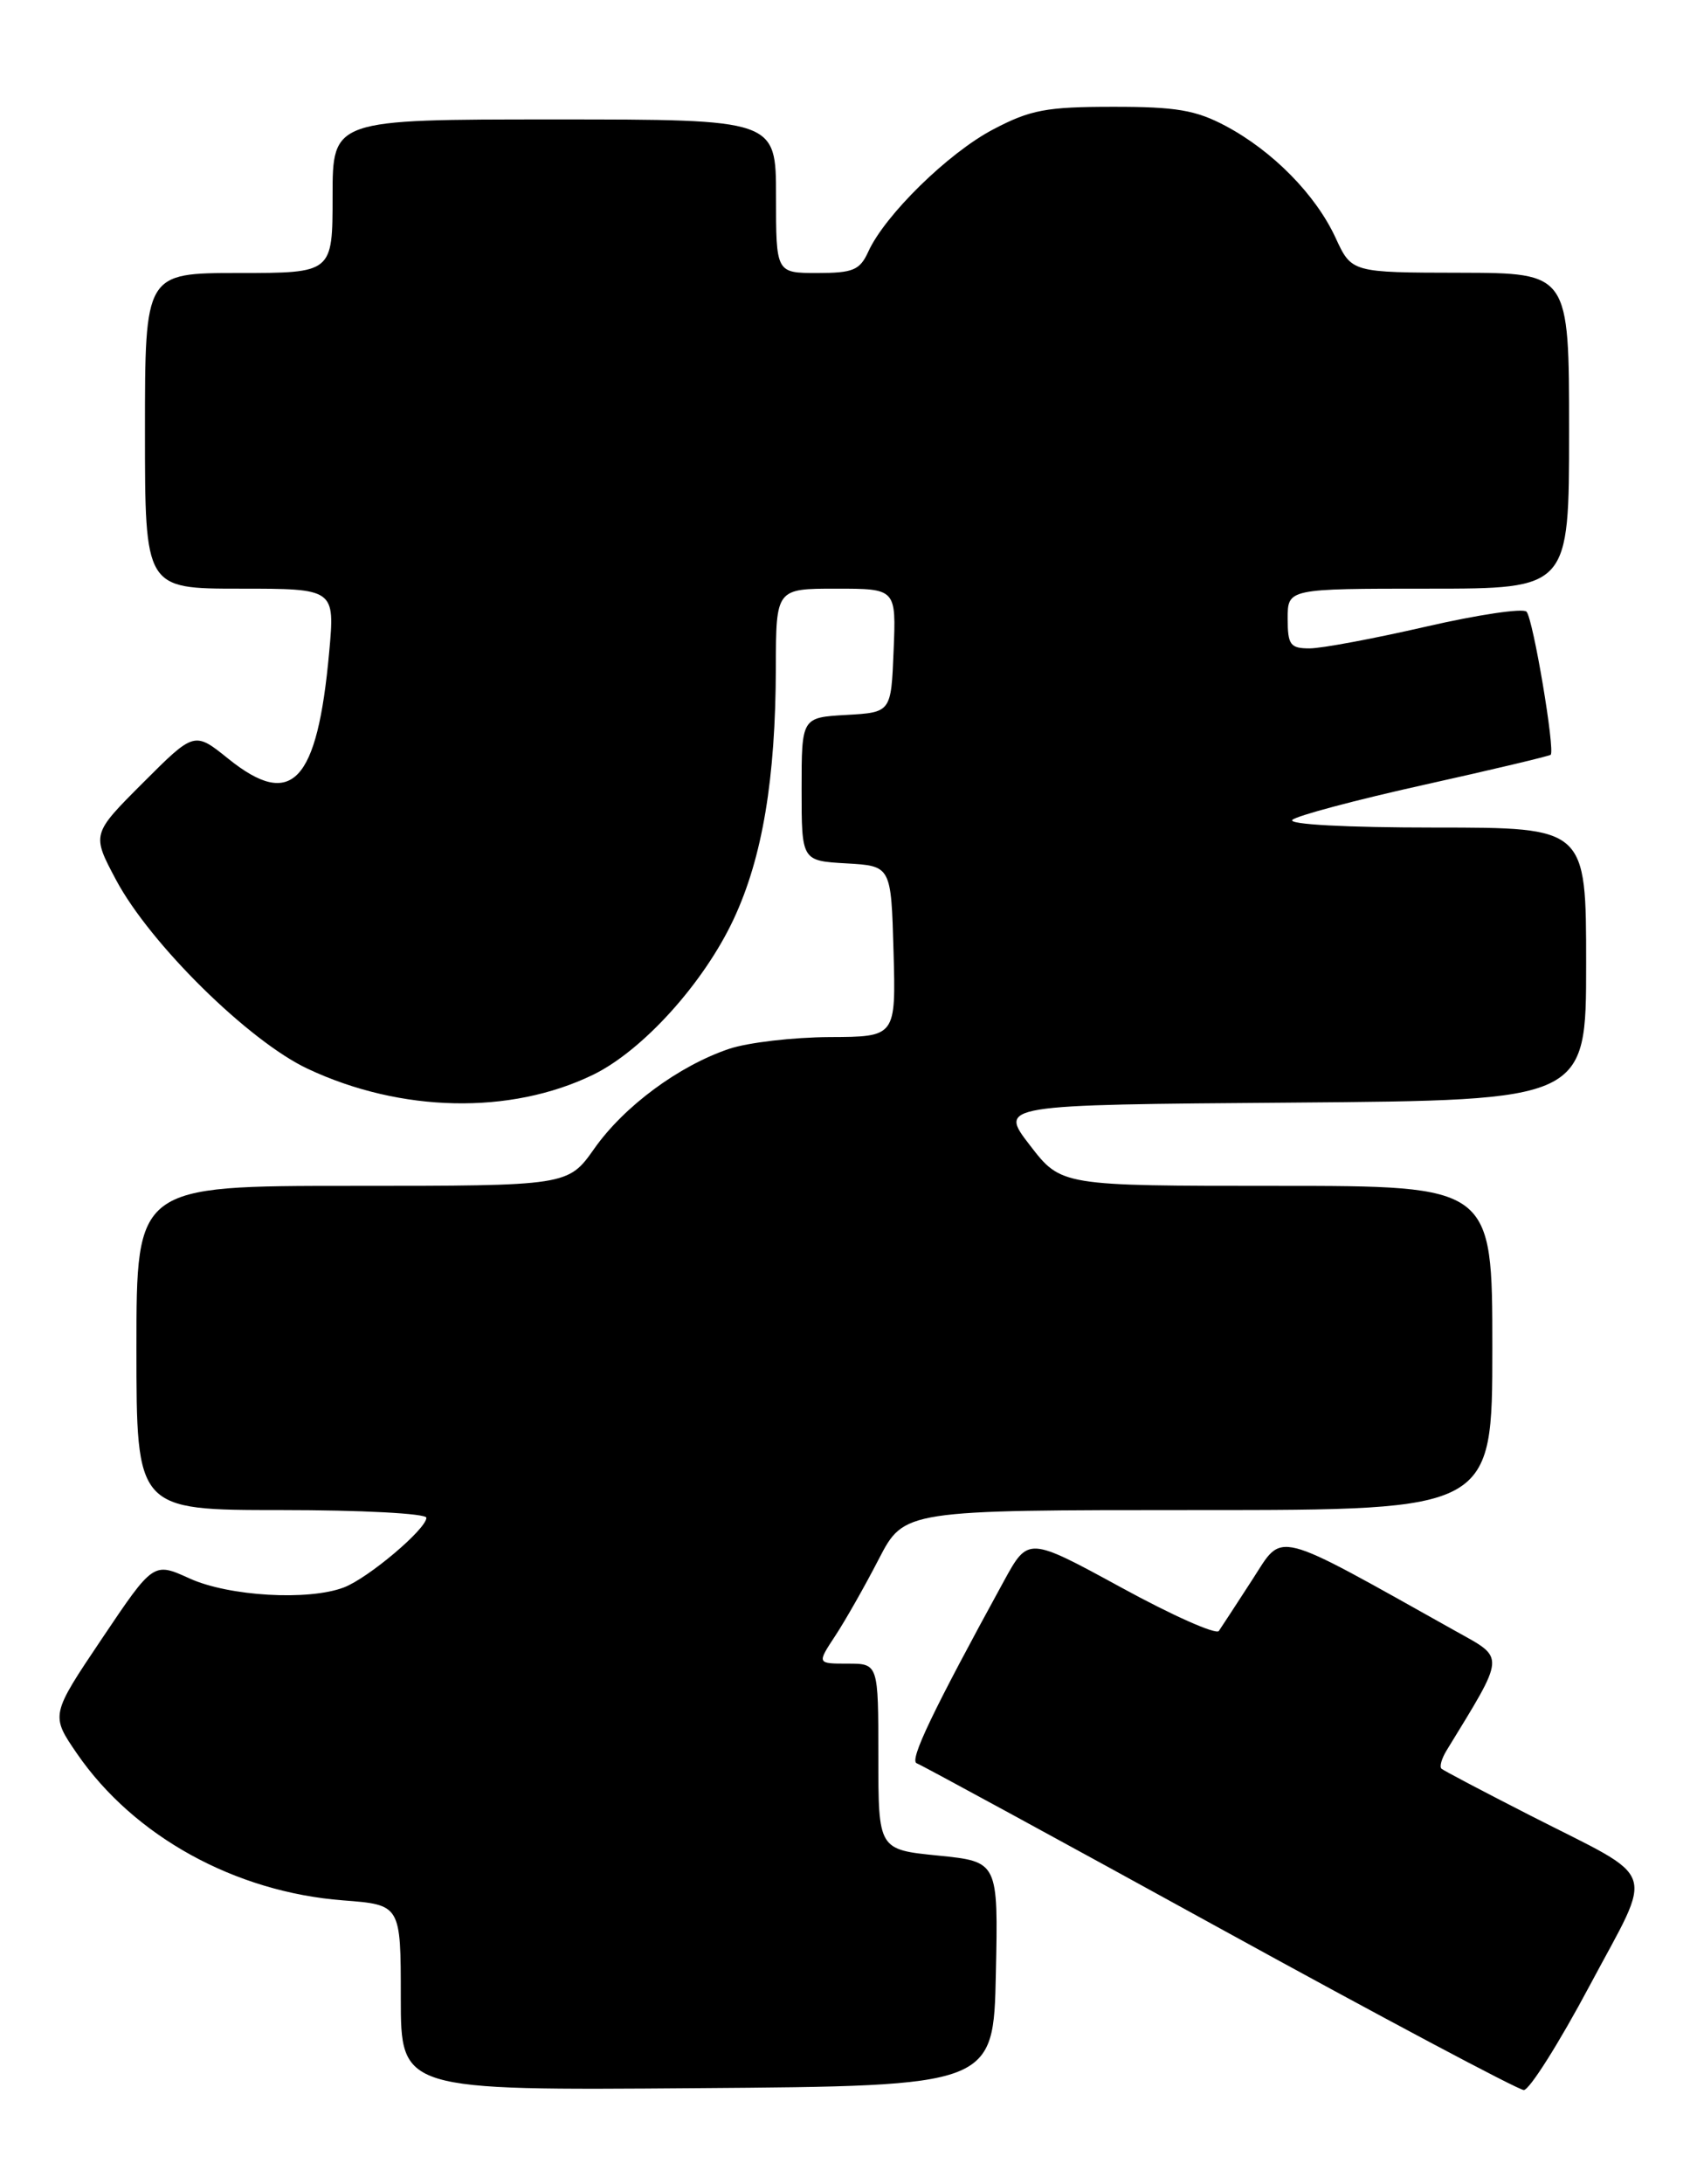 <?xml version="1.0" encoding="UTF-8" standalone="no"?>
<!DOCTYPE svg PUBLIC "-//W3C//DTD SVG 1.1//EN" "http://www.w3.org/Graphics/SVG/1.1/DTD/svg11.dtd" >
<svg xmlns="http://www.w3.org/2000/svg" xmlns:xlink="http://www.w3.org/1999/xlink" version="1.1" viewBox="0 0 199 256">
 <g >
 <path fill="currentColor"
d=" M 116.78 231.35 C 117.06 218.21 117.06 218.21 110.03 217.50 C 103.00 216.80 103.00 216.80 103.00 205.90 C 103.00 195.00 103.00 195.00 99.40 195.00 C 95.80 195.00 95.80 195.00 97.94 191.75 C 99.12 189.96 101.42 185.91 103.05 182.75 C 106.03 177.00 106.03 177.00 140.51 177.00 C 175.00 177.00 175.00 177.00 175.00 158.00 C 175.00 139.00 175.00 139.00 149.72 139.00 C 124.44 139.00 124.44 139.00 120.78 134.25 C 117.11 129.50 117.11 129.50 151.56 129.24 C 186.00 128.97 186.00 128.97 186.00 112.99 C 186.00 97.00 186.00 97.00 168.30 97.00 C 157.81 97.00 150.99 96.63 151.55 96.10 C 152.07 95.61 159.03 93.76 167.00 91.99 C 174.97 90.22 181.65 88.63 181.84 88.47 C 182.38 87.97 179.79 72.57 179.01 71.70 C 178.62 71.26 173.31 72.05 167.22 73.45 C 161.13 74.85 154.99 76.00 153.57 76.00 C 151.30 76.00 151.00 75.59 151.00 72.50 C 151.00 69.00 151.00 69.00 167.50 69.00 C 184.00 69.00 184.00 69.00 184.00 50.50 C 184.00 32.00 184.00 32.00 171.25 31.97 C 158.50 31.95 158.50 31.95 156.62 27.88 C 154.29 22.83 149.26 17.71 143.72 14.76 C 140.24 12.91 137.92 12.51 130.50 12.52 C 122.70 12.52 120.83 12.87 116.46 15.17 C 111.20 17.93 103.77 25.21 101.82 29.50 C 100.83 31.67 100.03 32.00 95.84 32.00 C 91.00 32.00 91.00 32.00 91.00 23.00 C 91.00 14.00 91.00 14.00 65.00 14.00 C 39.00 14.00 39.00 14.00 39.00 23.00 C 39.00 32.00 39.00 32.00 28.00 32.00 C 17.00 32.00 17.00 32.00 17.00 50.50 C 17.00 69.00 17.00 69.00 28.14 69.00 C 39.28 69.00 39.28 69.00 38.60 76.46 C 37.21 91.75 34.22 94.92 26.79 88.95 C 22.79 85.73 22.79 85.73 16.77 91.75 C 10.75 97.77 10.75 97.77 13.61 103.14 C 17.60 110.63 29.18 122.04 36.09 125.28 C 47.01 130.41 59.83 130.68 69.52 125.99 C 75.36 123.16 82.53 115.23 86.04 107.72 C 89.41 100.51 90.95 91.30 90.98 78.25 C 91.00 69.00 91.00 69.00 98.04 69.00 C 105.09 69.00 105.09 69.00 104.79 76.25 C 104.50 83.50 104.50 83.50 99.25 83.80 C 94.00 84.10 94.00 84.10 94.00 92.50 C 94.00 100.90 94.00 100.90 99.25 101.20 C 104.50 101.50 104.50 101.50 104.78 111.51 C 105.06 121.53 105.06 121.53 97.28 121.56 C 93.00 121.58 87.70 122.20 85.50 122.94 C 79.60 124.93 73.20 129.66 69.70 134.62 C 66.61 139.00 66.61 139.00 41.31 139.00 C 16.00 139.00 16.00 139.00 16.00 158.00 C 16.00 177.00 16.00 177.00 33.00 177.00 C 42.36 177.00 50.00 177.40 50.00 177.90 C 50.00 179.22 43.17 184.99 40.32 186.07 C 36.17 187.65 26.84 187.11 22.24 185.02 C 17.99 183.09 17.99 183.09 11.96 192.06 C 5.93 201.03 5.93 201.03 9.03 205.55 C 15.71 215.25 27.56 221.78 40.25 222.75 C 47.00 223.27 47.00 223.27 47.00 234.15 C 47.00 245.03 47.00 245.03 81.75 244.76 C 116.50 244.50 116.50 244.50 116.78 231.35 Z  M 186.41 232.75 C 193.99 218.53 194.70 220.58 179.53 212.84 C 174.02 210.03 169.29 207.54 169.04 207.32 C 168.78 207.09 169.05 206.14 169.62 205.20 C 176.58 193.83 176.53 194.44 170.79 191.24 C 149.01 179.06 150.56 179.46 146.86 185.15 C 145.01 188.00 143.25 190.71 142.93 191.17 C 142.62 191.64 137.46 189.35 131.47 186.07 C 120.57 180.13 120.57 180.13 117.73 185.31 C 109.36 200.59 106.60 206.35 107.50 206.68 C 108.05 206.88 124.03 215.57 143.00 226.00 C 161.97 236.43 178.04 244.97 178.69 244.98 C 179.34 244.99 182.82 239.49 186.41 232.75 Z "/>
</g>
</svg>